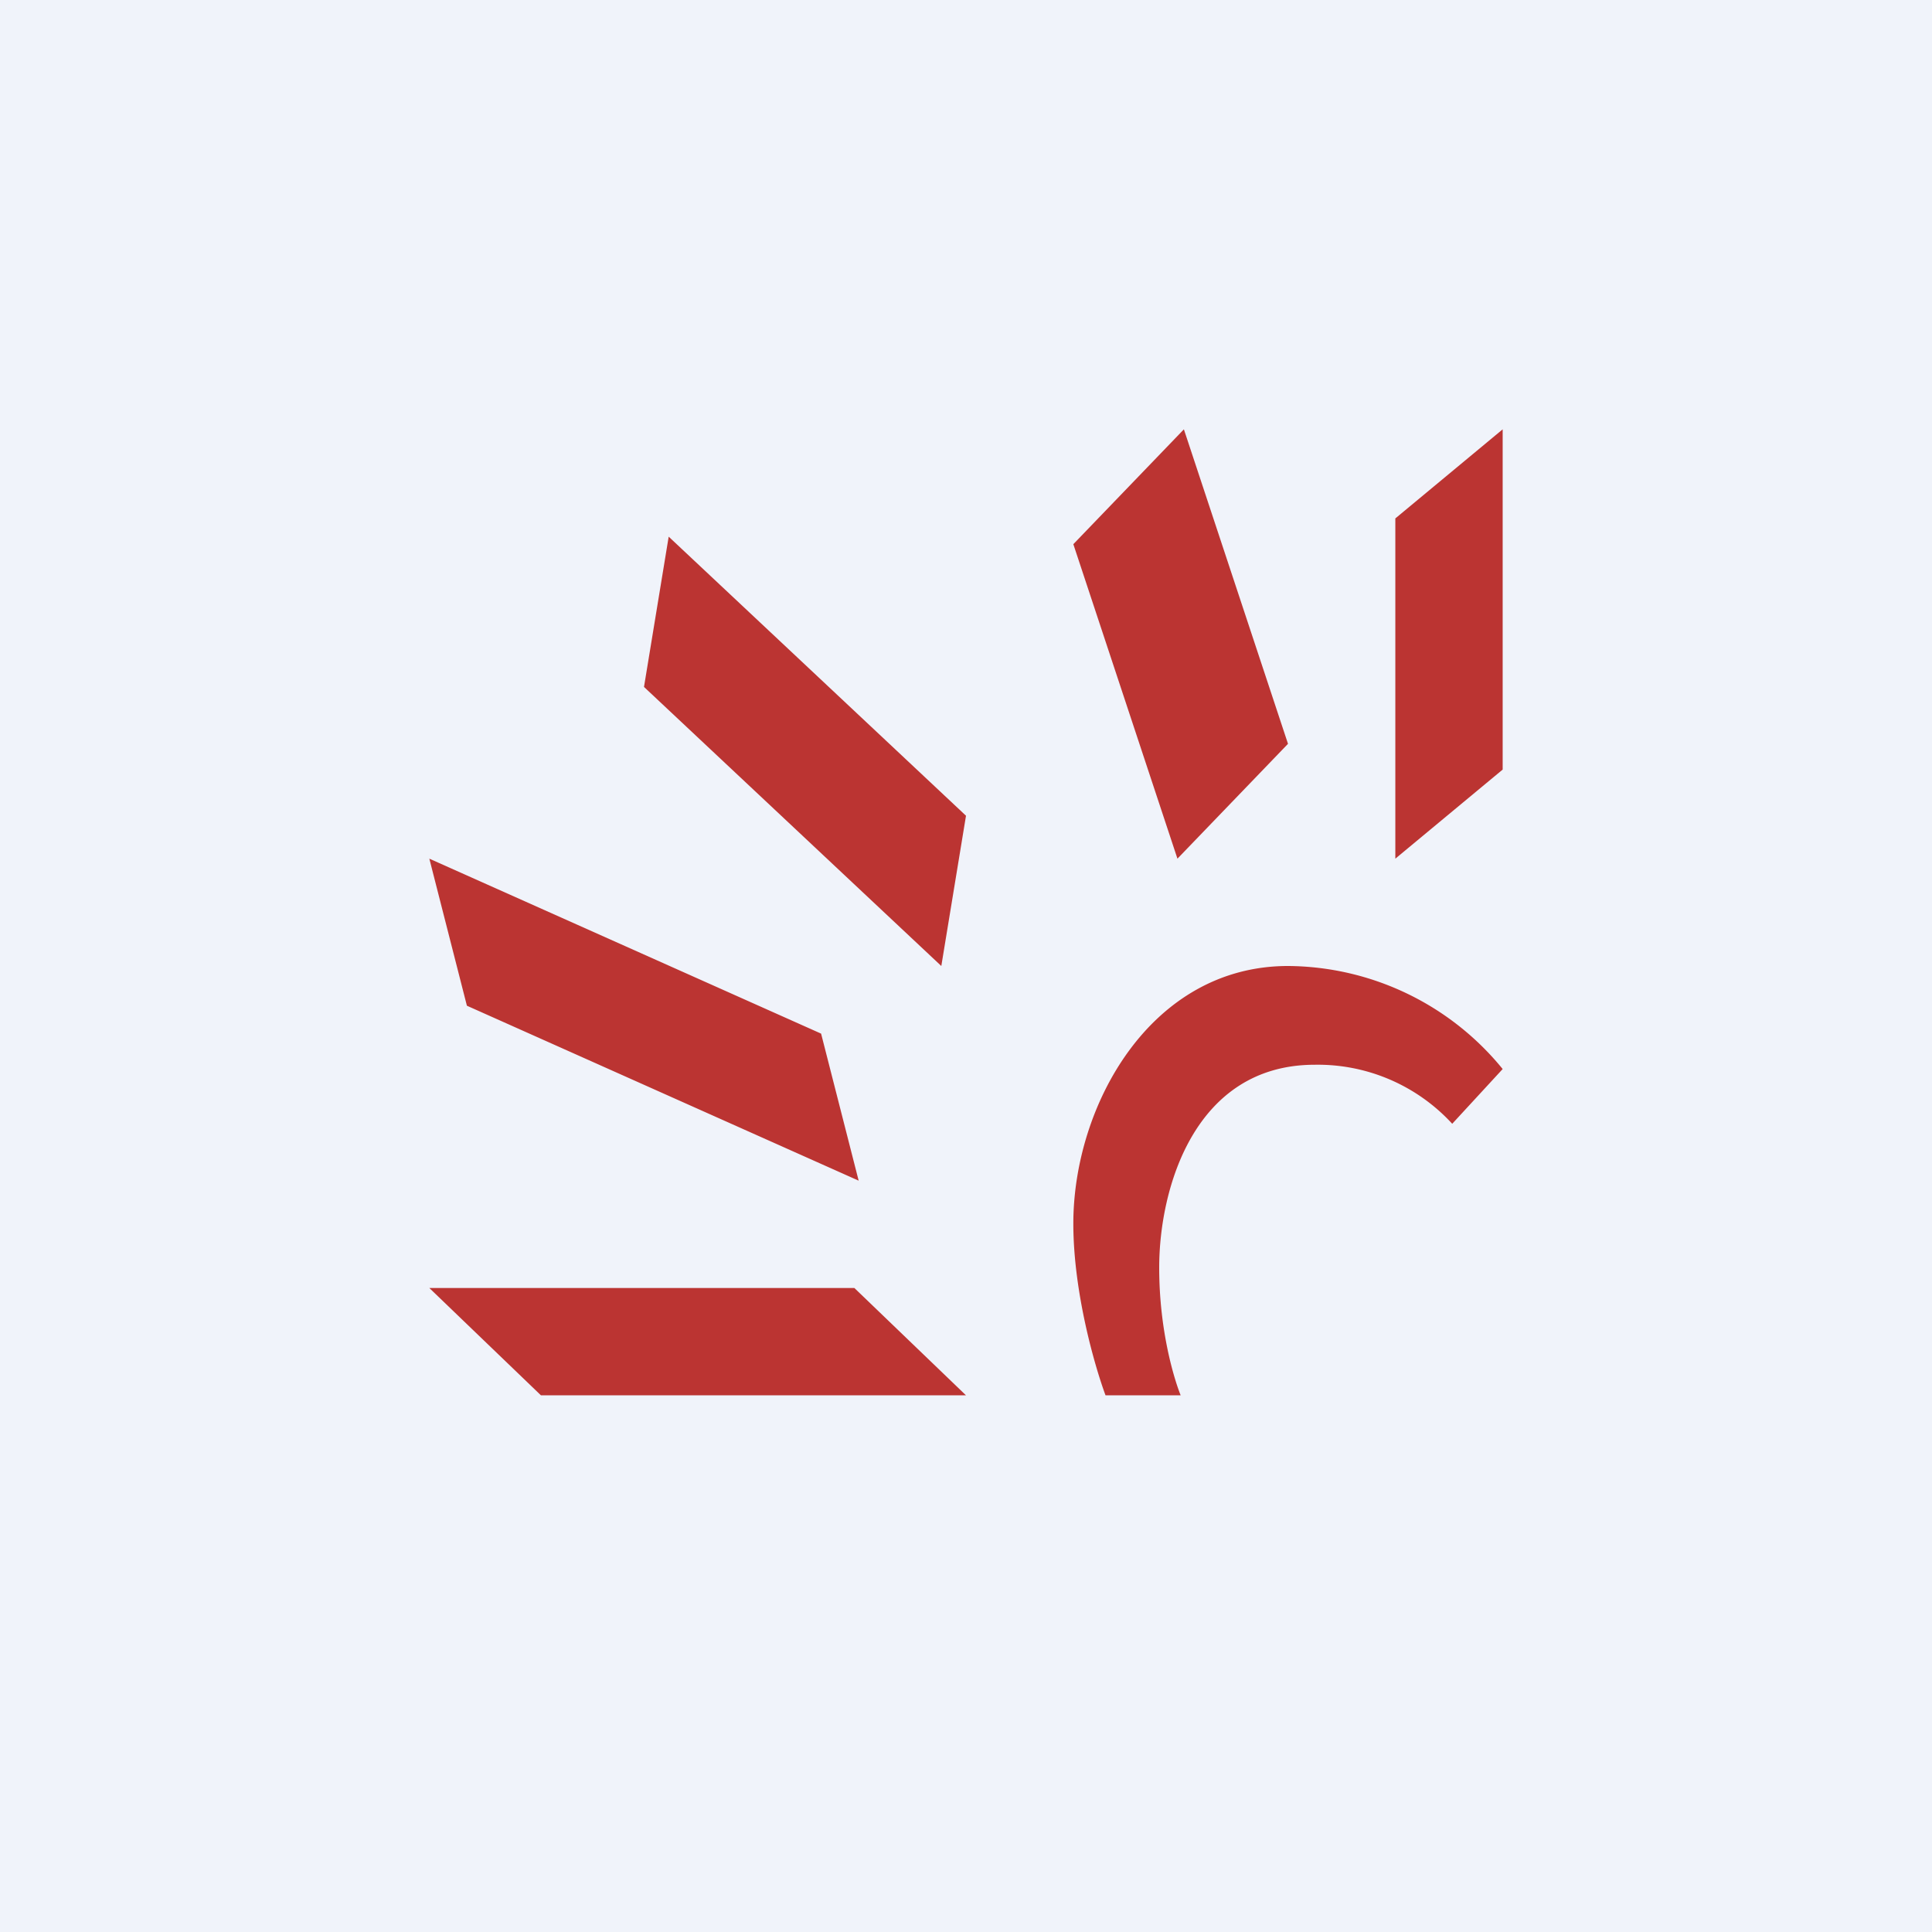 <!-- by TradingView --><svg width="18" height="18" viewBox="0 0 18 18" xmlns="http://www.w3.org/2000/svg"><path fill="#F0F3FA" d="M0 0h18v18H0z"/><path d="M11 13h-.7c-.1-.27-.3-.96-.3-1.6 0-1.1.72-2.4 2-2.4a2.6 2.6 0 0 1 2 .96l-.47.51a1.7 1.7 0 0 0-1.28-.55c-1.12 0-1.45 1.15-1.45 1.89 0 .59.14 1.04.2 1.19ZM4 12h3.96L9 13H5.04L4 12ZM4 8l3.65 1.63L8 11 4.35 9.37 4 8ZM6.23 5 9 7.6 8.77 9 6 6.4 6.23 5ZM14 4v3.17L13 8V4.83L14 4ZM11.03 4 12 6.93 10.97 8 10 5.07 11.03 4Z" fill="#BB3432"/></svg>